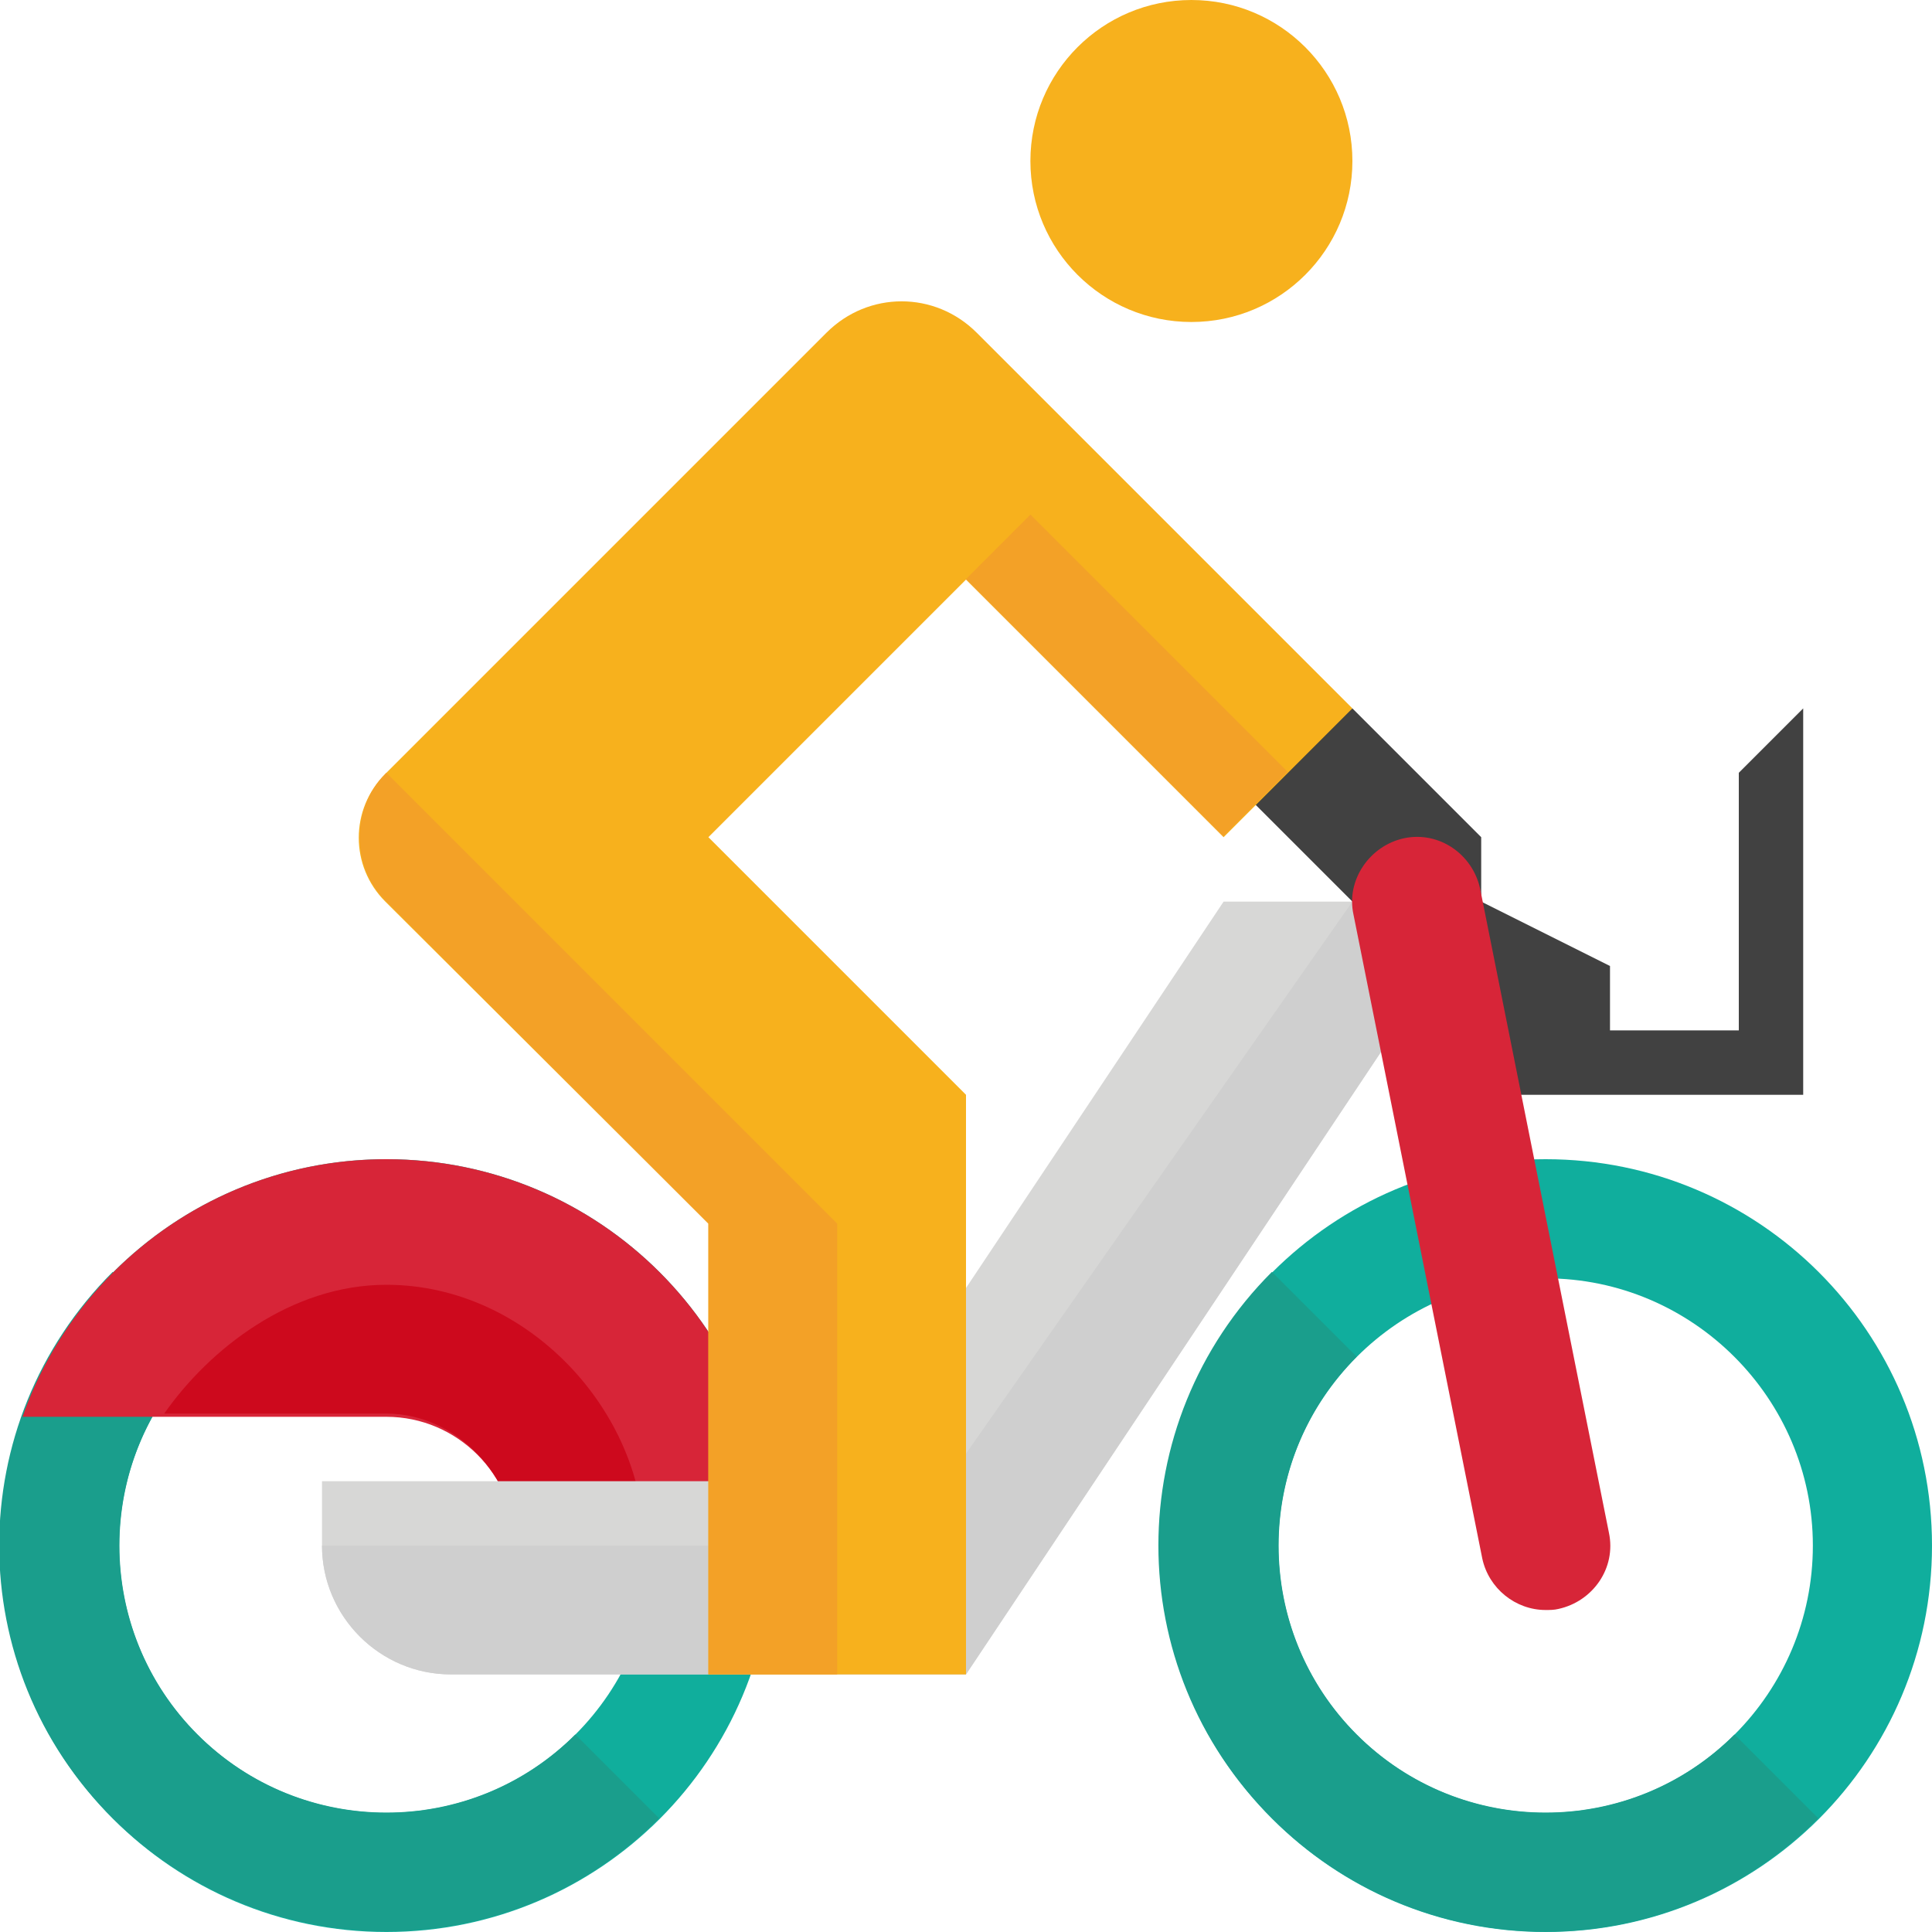 <?xml version="1.0" encoding="utf-8"?>
<!-- Generator: Adobe Illustrator 20.0.0, SVG Export Plug-In . SVG Version: 6.00 Build 0)  -->
<svg version="1.1" id="Layer_1" xmlns="http://www.w3.org/2000/svg" xmlns:xlink="http://www.w3.org/1999/xlink" x="0px" y="0px"
	 viewBox="0 0 180 180" style="enable-background:new 0 0 180 180;" xml:space="preserve">
<g>
	<g>
		<path style="fill:#10AE9D;" d="M144,108c-19.9,0-36,16.1-36,36s16.1,36,36,36s36-16.1,36-36S163.9,108,144,108z M144,168.9
			c-13.8,0-24.9-11.2-24.9-24.9s11.2-24.9,24.9-24.9s24.9,11.2,24.9,24.9S157.8,168.9,144,168.9z"/>
		<path style="fill:#1A9E8C;" d="M118.5,118.5c-14.1,14.1-14.1,36.9,0,50.9c14.1,14.1,36.9,14.1,50.9,0l-7.8-7.8
			c-9.7,9.7-25.5,9.7-35.2,0s-9.7-25.5,0-35.2L118.5,118.5z"/>
	</g>
	<g>
		<g>
			<path style="fill:#10AE9C;" d="M36,108c-19.9,0-36,16.1-36,36s16.1,36,36,36s36-16.1,36-36S55.9,108,36,108z M36,168.9
				c-13.8,0-24.9-11.2-24.9-24.9s11.2-24.9,24.9-24.9s24.9,11.2,24.9,24.9S49.8,168.9,36,168.9z"/>
			<path style="fill:#1A9E8C;" d="M10.5,118.5c-14.1,14.1-14.1,36.9,0,50.9s36.9,14.1,50.9,0l-7.8-7.8c-9.7,9.7-25.5,9.7-35.2,0
				s-9.7-25.5,0-35.2L10.5,118.5z"/>
		</g>
		<path style="fill:#D72538;" d="M36,108c-15.7,0-29,10-33.9,24H36c6.6,0,12,5.4,12,12v0h24C72,124.1,55.9,108,36,108z"/>
		<path style="fill:#CD091D;" d="M36,119.7c-8.9,0-16.5,6-20.7,12H36c6.6,0,12,6,12,12h12C60,131.7,49.3,119.7,36,119.7z"/>
		<path style="fill:#D7D7D6;" d="M90,156H42c-6.6,0-12-5.4-12-12v-6h48l36-54h24L90,156z"/>
		<path style="fill:#CFCFCF;" d="M90,156H42c-6.6,0-12-5.4-12-12v0h54l42-60h12L90,156z"/>
		<g>
			<polygon style="fill:#414141;" points="162,72 162,96 150,96 150,90 138,84 138,78 126,66 114,72 132,90 132,102 168,102 168,66 
							"/>
			<path style="fill:#F7B11D;" d="M126,66L91,31c-3.9-3.9-10.1-3.9-14,0C66.3,41.7,46,62,35.9,72.1c-3.3,3.3-3.3,8.6,0,11.9L66,114
				v42h24v-54L66,78l24-24l24,24L126,66z"/>
			<circle style="fill:#F7B11D;" cx="111" cy="15" r="15"/>
			<path style="fill:#F3A127;" d="M35.9,83.9L66,114v42h12v-42L36,72l-0.1,0.1C32.7,75.3,32.7,80.7,35.9,83.9z"/>
			
				<rect x="100.8" y="46" transform="matrix(0.707 -0.707 0.707 0.707 -13.794 92.698)" style="fill:#F3A127;" width="8.5" height="33.9"/>
		</g>
	</g>
	<path style="fill:#D72538;" d="M144,150c-2.8,0-5.3-2-5.9-4.8l-12-60c-0.7-3.2,1.5-6.4,4.7-7.1c3.3-0.7,6.4,1.5,7.1,4.7l12,60
		c0.7,3.3-1.5,6.4-4.7,7.1C144.8,150,144.4,150,144,150z"/>
</g>
</svg>
